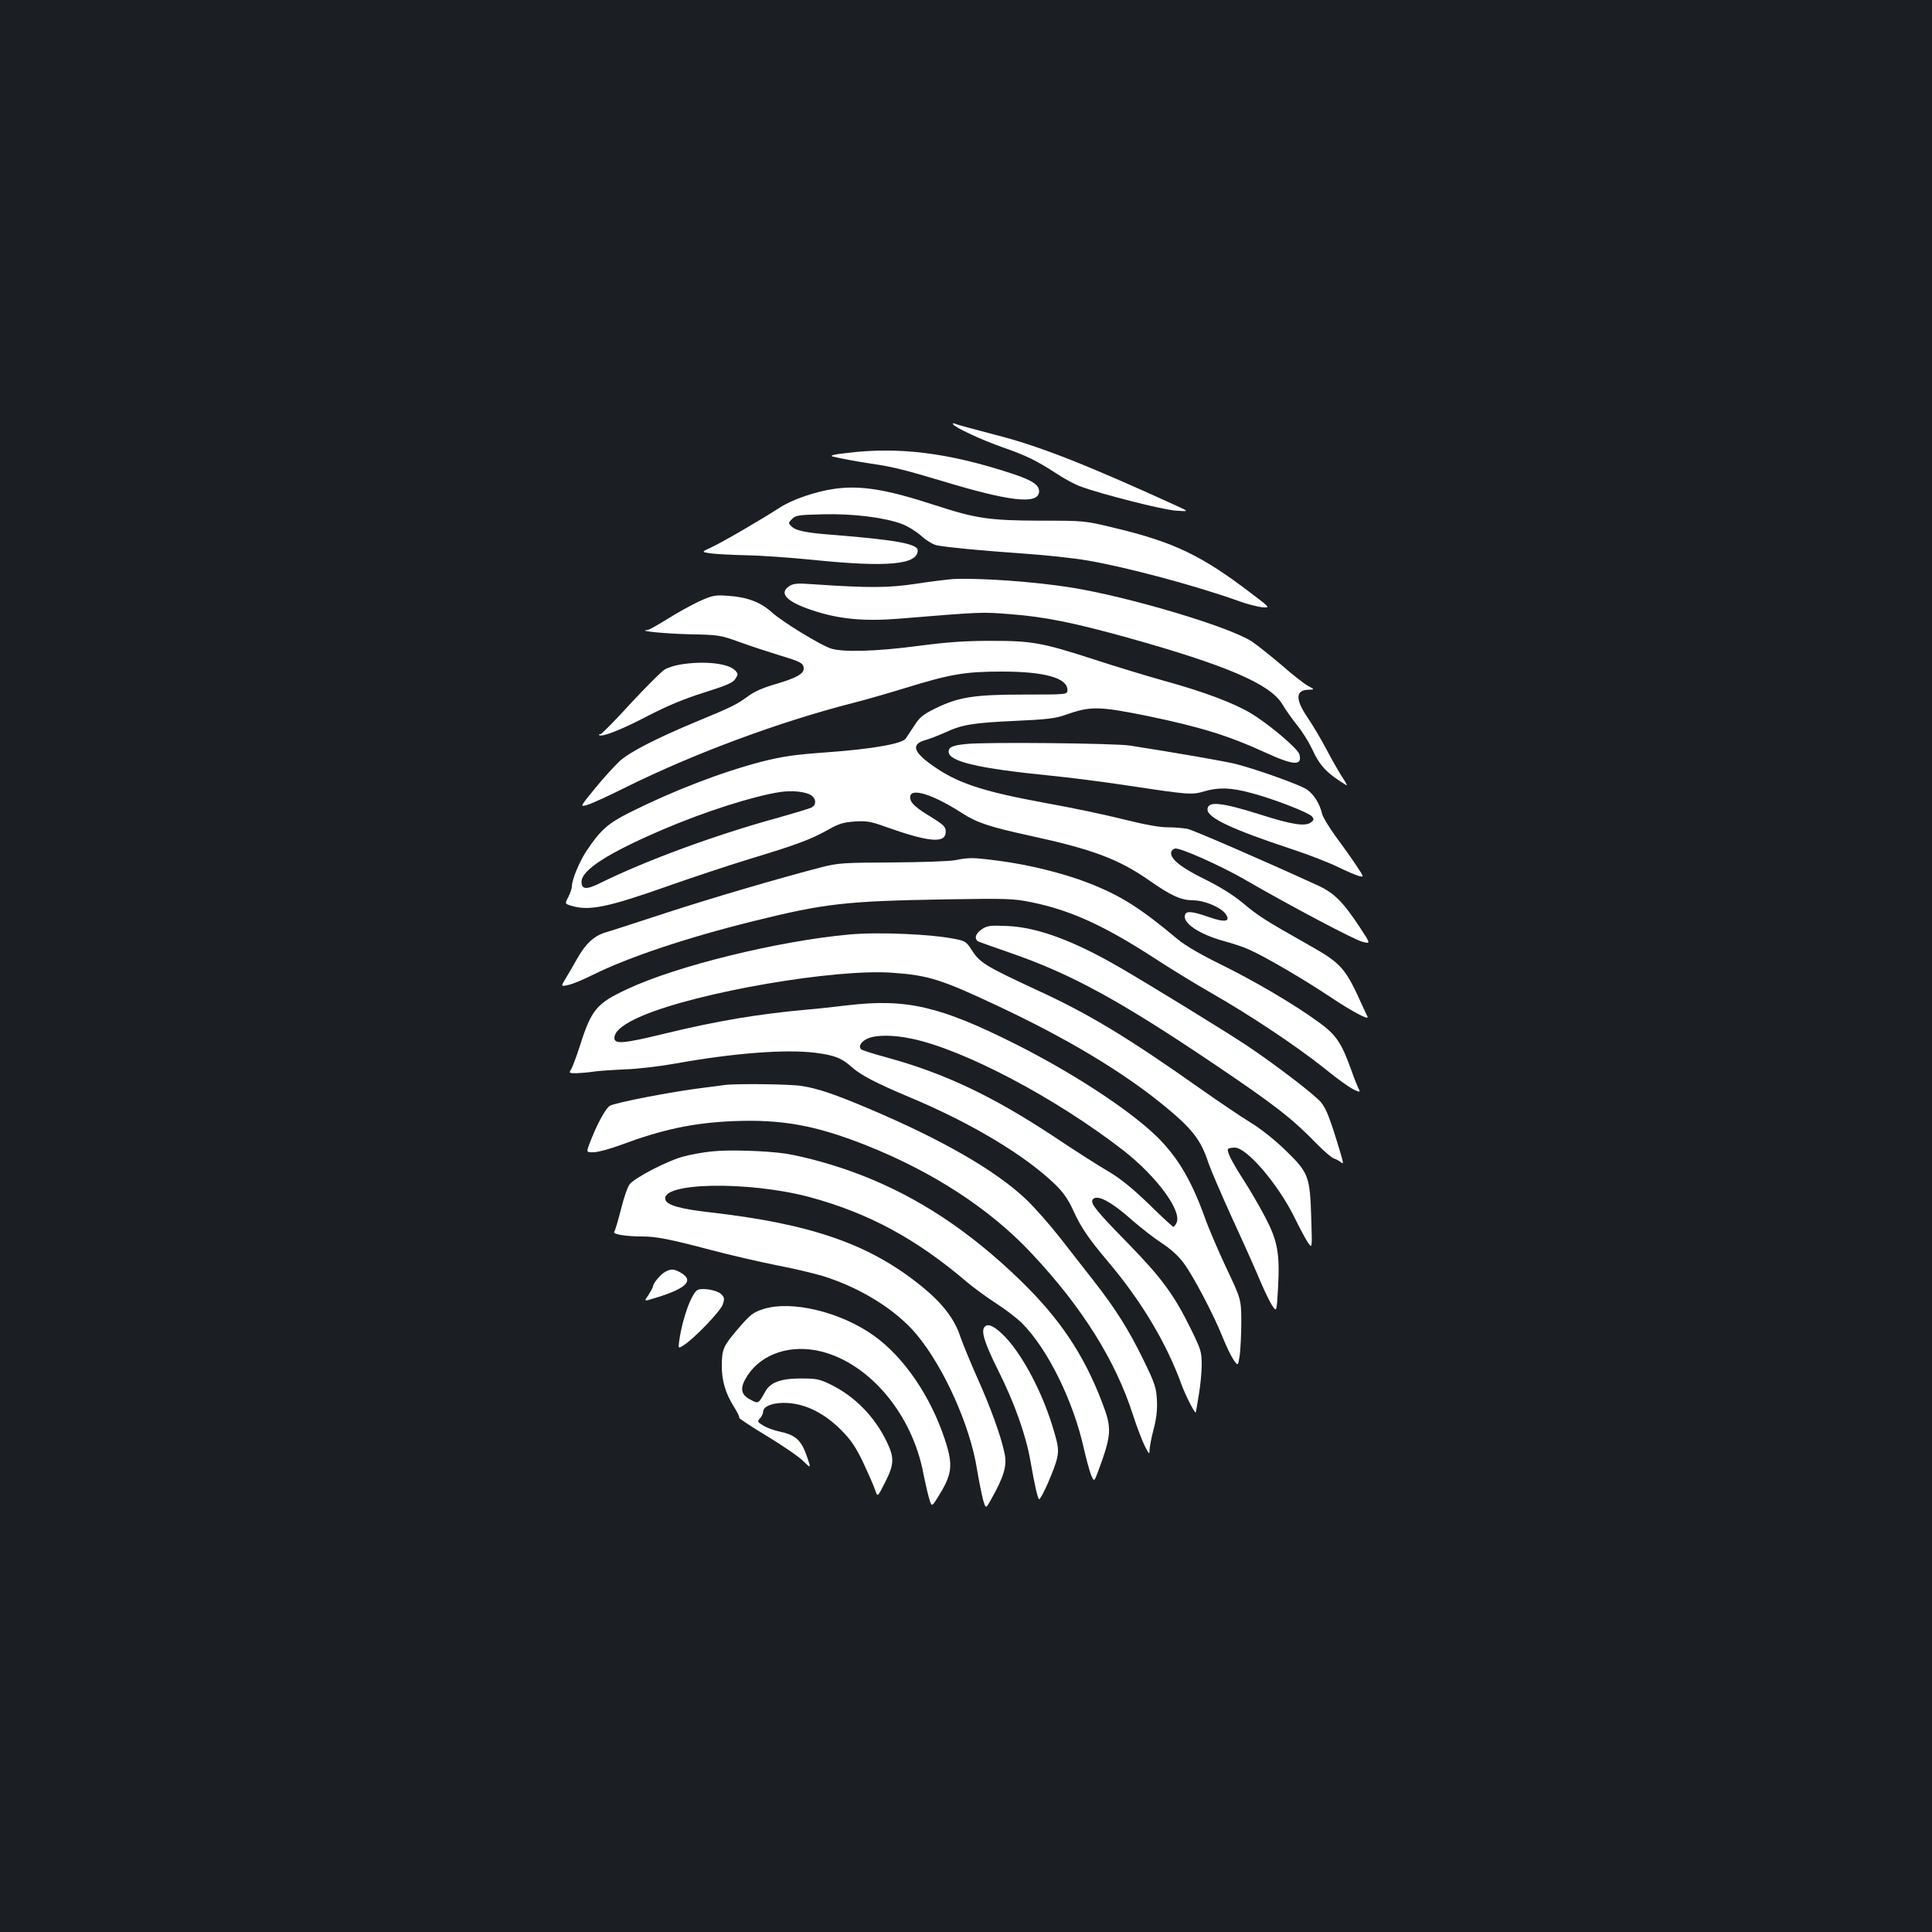 <?xml version="1.0" standalone="no"?>
<!DOCTYPE svg PUBLIC "-//W3C//DTD SVG 20010904//EN"
 "http://www.w3.org/TR/2001/REC-SVG-20010904/DTD/svg10.dtd">
<svg version="1.0" xmlns="http://www.w3.org/2000/svg"
 width="1000pt" height="1000pt" viewBox="0 0 1000 1000"
 preserveAspectRatio="xMidYMid meet">
<rect width="100%" height="100%" fill="#1b1f23"/>
<g transform="translate(0,1000) scale(0.1,-0.1)"
fill="#ffffff" stroke="none">
<path d="M4933 7804 c10 -17 150 -82 256 -119 123 -43 174 -68 276 -134 42
-28 99 -59 128 -69 104 -39 423 -120 492 -125 70 -5 70 -5 5 25 -469 214 -712
310 -937 367 -103 27 -197 52 -207 57 -12 4 -17 4 -13 -2z"/>
<path d="M4380 7655 c-64 -7 -87 -13 -70 -18 50 -12 127 -26 200 -37 106 -15
177 -33 364 -89 349 -106 496 -123 504 -59 4 36 -31 61 -141 97 -329 108 -586
140 -857 106z"/>
<path d="M4320 7470 c-99 -14 -219 -55 -285 -98 -94 -61 -300 -181 -355 -206
-50 -23 -50 -23 -3 -30 27 -4 109 -8 183 -10 74 -1 231 -12 349 -24 382 -39
541 -25 541 49 0 34 -111 54 -430 80 -151 11 -201 22 -225 46 -15 15 -15 18 5
37 18 19 34 21 160 24 154 4 316 -16 408 -50 30 -11 75 -39 102 -63 27 -24 62
-45 81 -48 60 -11 229 -27 444 -42 116 -8 265 -24 333 -36 197 -33 559 -130
775 -207 45 -17 103 -32 128 -35 46 -4 46 -4 -60 76 -252 192 -396 261 -696
333 -160 39 -160 39 -390 39 -265 1 -333 11 -545 80 -251 82 -384 104 -520 85z"/>
<path d="M4935 7003 c-27 -2 -113 -12 -190 -24 -143 -22 -246 -23 -537 -3 -81
6 -102 4 -123 -10 -56 -37 -13 -81 120 -125 138 -46 266 -58 452 -43 426 35
425 35 573 23 180 -14 323 -43 605 -121 515 -144 741 -241 803 -346 15 -26 49
-74 76 -108 27 -33 61 -88 77 -122 40 -88 75 -125 177 -188 7 -4 -1 12 -17 36
-16 24 -53 88 -82 143 -29 55 -74 132 -101 171 -65 95 -63 143 6 144 31 1 31
1 -4 20 -19 10 -80 58 -135 106 -55 47 -125 103 -156 124 -117 76 -631 230
-935 279 -187 30 -467 50 -609 44z"/>
<path d="M3620 6888 c-41 -19 -115 -60 -164 -91 -50 -31 -97 -58 -105 -58 -58
-4 91 -19 219 -22 150 -3 158 -4 260 -41 58 -21 150 -51 205 -68 110 -33 125
-41 125 -69 0 -27 -40 -49 -146 -80 -60 -17 -111 -39 -141 -62 -62 -45 -84
-56 -268 -132 -209 -87 -341 -155 -396 -203 -25 -23 -83 -86 -127 -140 -82
-100 -82 -100 -39 -87 23 7 110 47 192 88 358 178 807 344 1190 441 55 14 173
48 261 75 233 72 310 85 499 85 222 0 340 -33 340 -95 0 -24 0 -24 -225 -24
-259 0 -341 -13 -463 -74 -59 -29 -78 -45 -104 -86 -18 -27 -38 -58 -45 -68
-20 -27 -174 -54 -408 -71 -169 -12 -229 -21 -340 -49 -207 -54 -454 -149
-680 -262 -114 -57 -153 -92 -226 -202 -36 -55 -74 -147 -74 -181 0 -10 -8
-34 -18 -54 -19 -36 -19 -36 18 -47 90 -27 189 -6 495 102 116 41 307 105 425
141 248 75 316 101 408 152 54 31 79 38 137 42 61 4 83 0 160 -28 226 -80 310
-87 310 -25 0 26 -9 35 -85 82 -57 34 -88 61 -95 78 -28 76 93 47 265 -64 76
-49 142 -71 348 -116 324 -70 460 -121 616 -229 120 -84 168 -105 231 -106 59
0 144 -36 169 -71 28 -40 -4 -45 -89 -15 -83 29 -113 32 -121 12 -16 -42 71
-101 201 -137 44 -12 103 -31 130 -44 84 -37 282 -153 420 -245 114 -76 204
-124 193 -102 -2 4 -12 25 -22 47 -92 205 -110 227 -284 325 -230 130 -256
147 -339 216 -52 43 -118 84 -199 124 -122 60 -178 105 -172 139 2 9 11 17 20
19 26 5 228 -85 353 -156 245 -142 573 -315 615 -326 45 -12 45 -12 -8 69 -91
138 -136 183 -221 222 -286 131 -641 285 -675 293 -23 4 -68 8 -101 8 -39 -1
-117 13 -225 40 -91 23 -275 62 -410 86 -332 61 -460 104 -592 200 -93 67
-101 106 -26 126 24 7 70 25 103 40 86 40 145 49 365 59 159 7 206 13 255 31
130 46 172 45 425 -6 270 -56 420 -102 607 -188 150 -69 194 -71 179 -11 -8
30 -159 158 -253 214 -89 53 -246 112 -447 167 -89 25 -251 74 -361 110 -271
88 -323 97 -535 97 -133 0 -223 -6 -376 -26 -218 -29 -396 -34 -455 -13 -58
20 -248 137 -301 184 -60 55 -129 81 -227 88 -70 5 -81 3 -151 -28z m578
-1004 c27 -18 29 -50 2 -64 -10 -5 -86 -28 -167 -51 -327 -89 -693 -224 -929
-341 -69 -34 -94 -32 -94 8 0 61 139 150 425 272 215 92 464 171 600 192 62
10 133 3 163 -16z"/>
<path d="M3519 6560 c-25 -4 -59 -15 -75 -23 -17 -9 -96 -88 -178 -176 -81
-89 -152 -161 -158 -161 -6 0 -9 -2 -7 -5 13 -12 118 29 249 98 103 53 188 89
293 122 117 37 151 51 163 71 15 23 15 26 0 43 -34 38 -164 52 -287 31z"/>
<path d="M5000 6149 c-69 -7 -90 -16 -90 -40 0 -51 157 -87 530 -124 91 -9
266 -31 390 -50 325 -49 338 -50 403 -31 77 22 137 20 245 -9 117 -31 296
-101 313 -121 11 -14 10 -19 -6 -31 -30 -22 -99 -11 -262 41 -203 64 -273 71
-273 26 0 -43 127 -103 436 -205 88 -29 196 -71 240 -93 43 -21 92 -42 107
-46 28 -7 28 -7 -14 56 -23 35 -70 101 -105 148 -34 47 -66 99 -70 115 -13 56
-44 105 -82 130 -37 24 -249 100 -363 130 -49 13 -319 60 -551 96 -77 12 -749
19 -848 8z"/>
<path d="M4945 5548 c-27 -6 -174 -11 -325 -12 -252 -1 -283 -3 -365 -24 -217
-56 -568 -159 -804 -236 -141 -46 -282 -92 -313 -101 -63 -18 -106 -58 -153
-141 -15 -27 -40 -70 -55 -95 -28 -46 -28 -46 12 -37 21 4 78 28 126 52 181
90 484 192 827 277 375 93 479 105 1002 114 318 5 348 4 442 -15 200 -41 373
-119 631 -286 85 -56 220 -138 300 -184 203 -116 438 -273 583 -388 104 -84
162 -122 183 -122 3 0 0 9 -6 19 -5 11 -22 52 -36 93 -51 142 -79 183 -171
249 -128 93 -331 212 -508 299 -102 50 -182 97 -220 129 -195 163 -295 226
-462 291 -125 49 -310 95 -466 115 -132 17 -150 17 -222 3z"/>
<path d="M5083 5191 c-36 -23 -43 -55 -15 -66 9 -4 82 -29 161 -57 316 -109
571 -249 1056 -576 320 -216 404 -282 534 -416 36 -36 74 -69 85 -72 12 -4 28
-13 37 -20 13 -12 13 -5 -3 49 -52 174 -73 228 -100 261 -32 39 -236 195 -384
294 -113 75 -497 311 -659 405 -240 139 -425 207 -580 214 -88 4 -104 2 -132
-16z"/>
<path d="M4395 5163 c-364 -33 -892 -162 -1147 -282 -160 -74 -187 -106 -247
-296 -18 -55 -38 -109 -45 -120 -12 -19 -11 -20 28 -20 23 1 61 4 86 8 25 4
99 9 165 12 66 2 183 16 260 30 301 54 568 75 724 56 102 -13 137 -27 193 -77
44 -39 126 -82 298 -154 318 -133 598 -301 754 -453 40 -39 66 -77 91 -132 40
-88 78 -144 180 -265 174 -206 302 -421 380 -635 23 -63 75 -163 75 -144 0 2
7 42 15 89 8 47 15 117 15 156 0 66 -4 79 -55 183 -89 181 -151 265 -328 447
-160 163 -194 205 -182 224 20 32 96 -8 210 -110 39 -34 104 -85 145 -112 49
-32 90 -69 117 -106 50 -67 158 -273 202 -385 18 -44 42 -95 55 -114 24 -35
24 -35 33 23 4 33 8 111 8 174 -1 115 -1 115 -77 276 -42 89 -93 208 -113 265
-72 200 -148 324 -265 433 -150 138 -425 316 -710 460 -394 198 -567 238 -870
203 -74 -9 -166 -19 -205 -22 -257 -23 -469 -58 -749 -126 -210 -51 -256 -55
-256 -21 1 36 51 75 146 115 291 123 998 244 1294 222 185 -13 254 -35 543
-171 354 -166 633 -333 845 -503 162 -131 207 -188 247 -311 10 -30 67 -163
127 -295 61 -132 126 -278 145 -325 20 -46 46 -100 58 -118 23 -34 23 -34 30
90 10 181 -2 246 -68 371 -30 57 -80 143 -112 192 -62 97 -88 149 -78 159 4 3
19 6 34 6 62 0 222 -186 308 -359 26 -53 57 -112 70 -131 23 -35 23 -35 18
125 -7 217 -13 234 -132 350 -56 54 -128 112 -181 144 -49 30 -163 107 -254
171 -382 270 -584 392 -852 515 -271 126 -297 142 -340 210 -24 38 -33 45 -80
54 -123 26 -402 38 -553 24z m323 -539 c271 -56 748 -308 1097 -579 174 -136
306 -316 274 -376 -5 -10 -12 -19 -16 -19 -3 0 -61 53 -127 118 -85 82 -147
132 -206 167 -47 27 -179 111 -294 188 -310 204 -558 322 -854 403 -70 19
-130 38 -135 43 -16 16 1 41 35 56 44 19 132 19 226 -1z"/>
<path d="M3750 4384 c-14 -2 -65 -9 -115 -15 -155 -19 -456 -77 -479 -93 -23
-15 -67 -97 -103 -191 -19 -50 -19 -50 22 -49 23 1 84 18 136 37 220 82 377
115 584 124 251 10 424 -21 683 -123 349 -138 646 -331 862 -562 260 -277 434
-553 525 -838 20 -62 48 -134 61 -160 21 -41 24 -44 24 -20 0 14 9 63 21 108
15 57 20 102 17 152 -3 63 -10 85 -69 206 -76 156 -144 264 -254 405 -43 55
-123 158 -178 228 -55 70 -136 162 -180 203 -157 147 -429 304 -806 464 -177
75 -267 106 -351 119 -60 10 -342 13 -400 5z"/>
<path d="M3682 4040 c-40 -4 -103 -15 -140 -25 -80 -19 -258 -111 -284 -146
-10 -13 -30 -71 -44 -129 -15 -58 -30 -110 -35 -116 -10 -12 60 -24 147 -24
71 0 142 -14 354 -70 102 -27 255 -62 340 -79 85 -16 193 -42 240 -56 198 -62
379 -176 485 -303 141 -170 276 -470 312 -697 9 -55 23 -124 30 -153 15 -52
15 -52 39 -10 71 125 88 182 73 248 -19 90 -73 238 -139 385 -37 83 -77 181
-90 218 -29 90 -94 174 -201 260 -267 217 -569 322 -1094 382 -150 17 -219 36
-230 63 -35 92 425 101 745 16 305 -82 554 -217 815 -440 33 -28 100 -77 149
-109 49 -31 110 -78 136 -104 133 -133 267 -405 321 -653 11 -48 27 -106 35
-129 17 -40 17 -40 37 13 71 191 73 225 23 355 -96 253 -221 439 -429 640
-262 253 -527 428 -823 542 -125 49 -291 95 -389 110 -102 15 -299 21 -383 11z"/>
<path d="M3443 3417 c-24 -13 -63 -60 -63 -75 0 -5 -11 -25 -23 -44 -24 -34
-24 -34 22 -20 169 50 215 91 149 132 -38 23 -54 24 -85 7z"/>
<path d="M3612 3324 c-31 -14 -80 -147 -96 -262 -6 -43 -6 -43 21 -26 54 33
193 178 204 212 10 30 9 37 -9 54 -20 20 -94 33 -120 22z"/>
<path d="M3950 3224 c-53 -17 -68 -29 -136 -109 -70 -82 -77 -99 -78 -180 -1
-80 19 -148 65 -220 16 -26 28 -50 25 -53 -3 -3 61 -45 142 -94 81 -49 166
-107 189 -130 42 -41 42 -41 18 28 -28 80 -58 107 -139 124 -29 6 -67 20 -85
31 -31 19 -32 21 -17 38 9 10 16 25 16 34 0 30 57 50 130 45 95 -7 187 -54
271 -137 54 -54 76 -87 117 -171 27 -58 55 -122 62 -143 12 -37 12 -37 51 40
47 92 49 127 10 208 -62 131 -166 237 -290 298 -59 29 -75 32 -156 32 -104 0
-158 -20 -184 -68 -36 -64 -35 -64 -78 -41 -51 27 -55 62 -13 126 76 114 227
162 384 122 251 -65 469 -327 526 -634 7 -36 19 -89 27 -118 15 -53 15 -53 45
-5 77 121 83 166 39 301 -74 225 -212 427 -367 538 -173 124 -428 185 -574
138z"/>
<path d="M5097 3133 c-21 -21 -2 -83 69 -225 85 -169 145 -338 168 -473 22
-126 38 -195 45 -195 12 1 81 161 92 210 9 44 8 62 -16 143 -54 189 -159 390
-254 489 -52 53 -86 70 -104 51z"/>
</g>
</svg>
